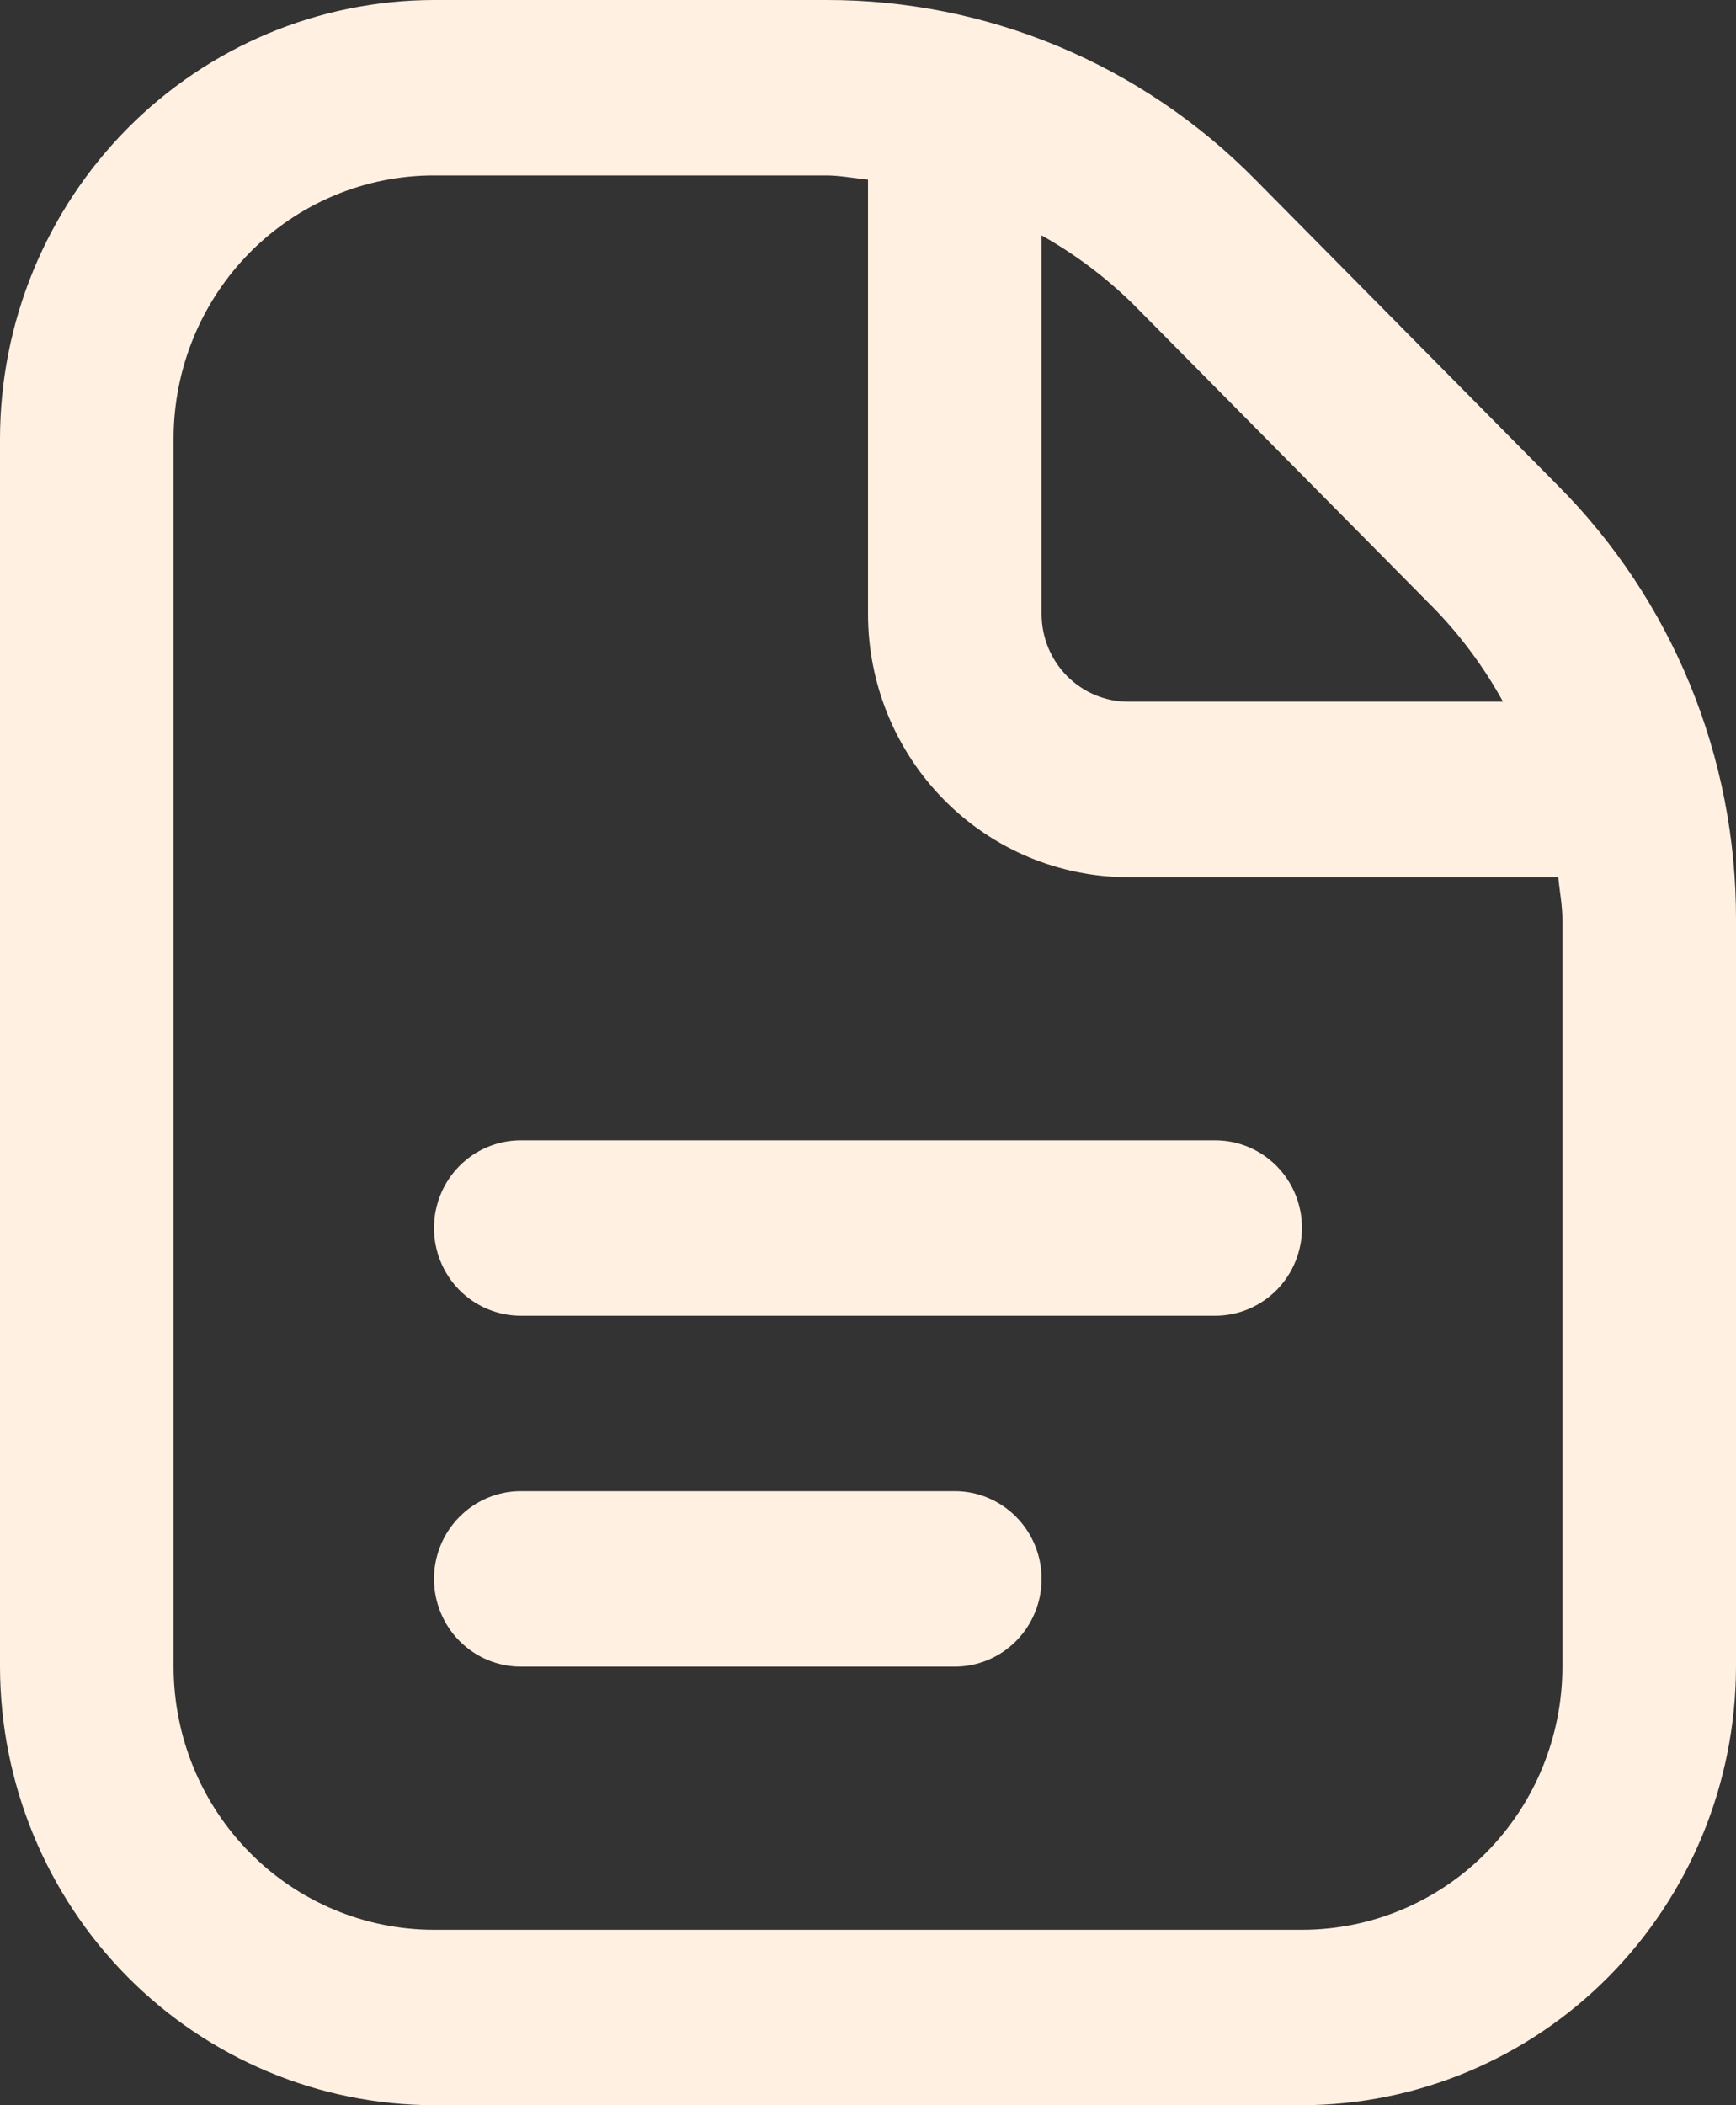 <svg width="33" height="40" viewBox="0 0 33 40" fill="none" xmlns="http://www.w3.org/2000/svg">
<rect x="0" y="0" width="33" height="40" fill="#333333" stroke="none"/>
<path d="M24.75 23.333C24.75 23.775 24.576 24.199 24.267 24.512C23.957 24.824 23.538 25 23.1 25H9.9C9.462 25 9.043 24.824 8.733 24.512C8.424 24.199 8.25 23.775 8.25 23.333C8.25 22.891 8.424 22.467 8.733 22.155C9.043 21.842 9.462 21.667 9.9 21.667H23.1C23.538 21.667 23.957 21.842 24.267 22.155C24.576 22.467 24.75 22.891 24.75 23.333ZM18.15 28.333H9.9C9.462 28.333 9.043 28.509 8.733 28.822C8.424 29.134 8.25 29.558 8.25 30C8.25 30.442 8.424 30.866 8.733 31.178C9.043 31.491 9.462 31.667 9.9 31.667H18.15C18.588 31.667 19.007 31.491 19.317 31.178C19.626 30.866 19.8 30.442 19.8 30C19.8 29.558 19.626 29.134 19.317 28.822C19.007 28.509 18.588 28.333 18.15 28.333ZM33 17.475V31.667C32.997 33.876 32.127 35.994 30.581 37.556C29.034 39.118 26.937 39.997 24.75 40H8.25C6.063 39.997 3.966 39.118 2.419 37.556C0.873 35.994 0.003 33.876 0 31.667V8.333C0.003 6.124 0.873 4.006 2.419 2.444C3.966 0.882 6.063 0.003 8.25 3.84144e-05H15.7C17.217 -0.004 18.72 0.296 20.122 0.882C21.524 1.469 22.797 2.33 23.867 3.417L29.616 9.227C30.692 10.307 31.545 11.592 32.126 13.008C32.707 14.424 33.004 15.942 33 17.475ZM21.534 5.773C21.015 5.265 20.432 4.828 19.8 4.473V11.667C19.8 12.109 19.974 12.533 20.283 12.845C20.593 13.158 21.012 13.333 21.45 13.333H28.571C28.22 12.695 27.787 12.107 27.283 11.583L21.534 5.773ZM29.7 17.475C29.7 17.2 29.647 16.937 29.622 16.667H21.45C20.137 16.667 18.878 16.14 17.95 15.202C17.021 14.264 16.5 12.993 16.5 11.667V3.412C16.233 3.387 15.97 3.333 15.7 3.333H8.25C6.937 3.333 5.678 3.86 4.75 4.798C3.822 5.736 3.3 7.007 3.3 8.333V31.667C3.3 32.993 3.822 34.264 4.75 35.202C5.678 36.14 6.937 36.667 8.25 36.667H24.75C26.063 36.667 27.322 36.14 28.25 35.202C29.178 34.264 29.7 32.993 29.7 31.667V17.475Z" fill="#FFF0E1"/>
</svg>
